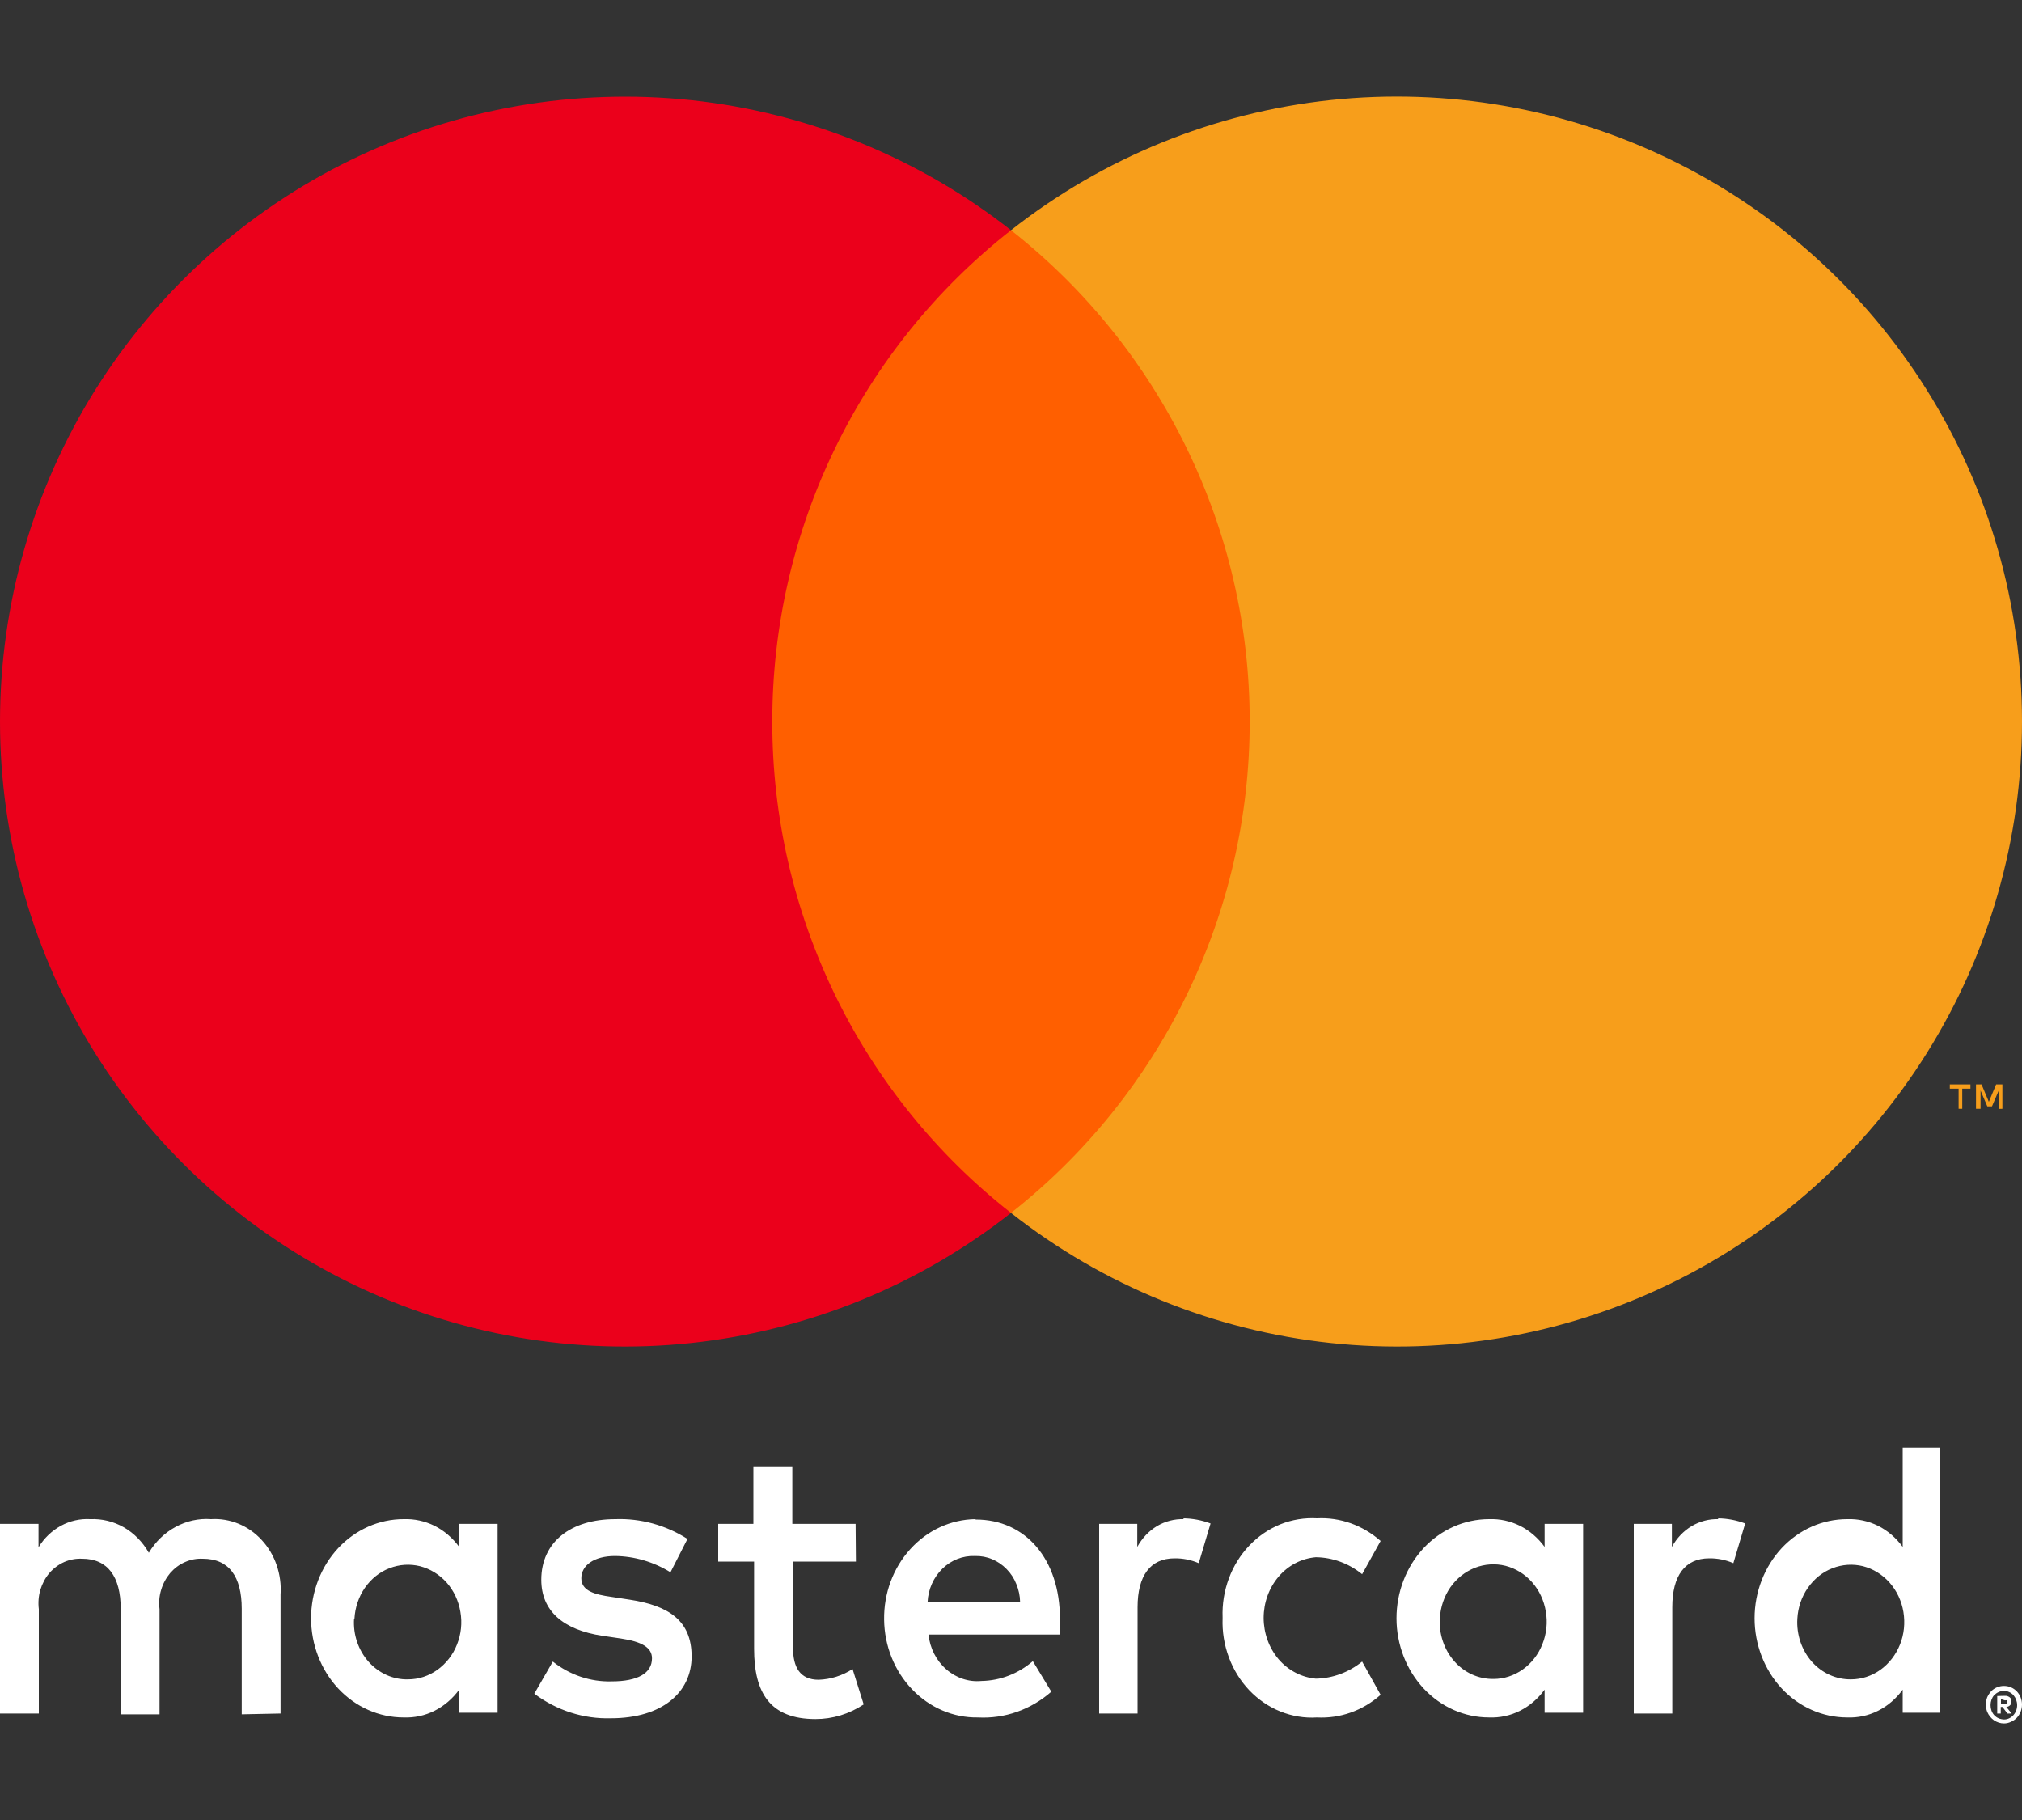 <svg width="20" height="18" viewBox="0 0 20 18" fill="none" xmlns="http://www.w3.org/2000/svg">
<rect x="0" y="0" width="20" height="18" fill="#333333" stroke="none"/>
<path d="M12.704 2.277H7.296V11.996H12.704V2.277Z" fill="#FF5F00"/>
<path d="M7.639 7.138C7.638 6.201 7.85 5.277 8.259 4.435C8.668 3.593 9.263 2.855 10 2.277C9.088 1.561 7.993 1.115 6.84 0.991C5.687 0.868 4.522 1.071 3.479 1.578C2.436 2.085 1.557 2.875 0.941 3.858C0.326 4.841 0 5.977 0 7.137C0 8.296 0.326 9.433 0.941 10.416C1.557 11.399 2.436 12.189 3.479 12.696C4.522 13.203 5.687 13.406 6.84 13.282C7.993 13.158 9.088 12.713 10 11.996C9.263 11.418 8.668 10.681 8.259 9.839C7.85 8.997 7.638 8.073 7.639 7.138Z" fill="#EB001B"/>
<path d="M20 7.137C20 8.297 19.674 9.433 19.058 10.416C18.443 11.399 17.563 12.19 16.52 12.696C15.477 13.203 14.312 13.406 13.159 13.282C12.006 13.158 10.911 12.713 10 11.996C10.735 11.418 11.33 10.68 11.739 9.838C12.149 8.996 12.361 8.072 12.361 7.136C12.361 6.2 12.149 5.277 11.739 4.435C11.33 3.593 10.735 2.855 10 2.277C10.911 1.56 12.006 1.114 13.159 0.99C14.312 0.867 15.477 1.07 16.52 1.577C17.563 2.083 18.443 2.873 19.058 3.856C19.674 4.839 20 5.976 20 7.136V7.137Z" fill="#F79E1B"/>
<path d="M19.409 10.966V10.767H19.49V10.725H19.286V10.767H19.373V10.966H19.409ZM19.806 10.966V10.725H19.744L19.672 10.897L19.6 10.725H19.545V10.966H19.59V10.785L19.657 10.942H19.703L19.77 10.785V10.967L19.806 10.966Z" fill="#F79E1B"/>
<path d="M2.775 16.947V15.77C2.782 15.671 2.768 15.571 2.736 15.478C2.704 15.385 2.653 15.3 2.588 15.23C2.523 15.159 2.445 15.105 2.358 15.069C2.272 15.034 2.179 15.018 2.087 15.024C1.966 15.015 1.845 15.042 1.737 15.101C1.629 15.159 1.537 15.248 1.472 15.357C1.412 15.251 1.327 15.164 1.225 15.105C1.123 15.047 1.009 15.019 0.893 15.024C0.793 15.018 0.692 15.041 0.602 15.09C0.513 15.139 0.436 15.212 0.381 15.303V15.071H0V16.947H0.384V15.915C0.376 15.851 0.381 15.785 0.399 15.724C0.418 15.662 0.448 15.605 0.489 15.557C0.53 15.51 0.58 15.473 0.636 15.448C0.692 15.424 0.752 15.413 0.813 15.416C1.065 15.416 1.194 15.593 1.194 15.911V16.955H1.578V15.915C1.57 15.851 1.575 15.786 1.594 15.724C1.612 15.662 1.643 15.606 1.683 15.558C1.724 15.511 1.774 15.473 1.83 15.449C1.886 15.424 1.946 15.413 2.006 15.416C2.266 15.416 2.391 15.593 2.391 15.911V16.955L2.775 16.947ZM8.463 15.071H7.837V14.502H7.452V15.071H7.104V15.444H7.459V16.307C7.459 16.743 7.617 17.002 8.067 17.002C8.235 17.002 8.4 16.952 8.543 16.857L8.433 16.507C8.331 16.573 8.215 16.609 8.097 16.613C7.913 16.613 7.844 16.488 7.844 16.299V15.444H8.466L8.463 15.071ZM11.71 15.024C11.617 15.021 11.525 15.045 11.444 15.093C11.363 15.142 11.296 15.213 11.249 15.299V15.071H10.872V16.947H11.252V15.895C11.252 15.585 11.377 15.412 11.618 15.412C11.7 15.411 11.781 15.427 11.857 15.46L11.974 15.067C11.887 15.034 11.795 15.017 11.703 15.016L11.71 15.024ZM6.8 15.22C6.585 15.083 6.337 15.015 6.087 15.024C5.644 15.024 5.354 15.252 5.354 15.624C5.354 15.93 5.567 16.119 5.958 16.178L6.141 16.205C6.35 16.236 6.449 16.295 6.449 16.401C6.449 16.547 6.31 16.629 6.05 16.629C5.841 16.635 5.636 16.566 5.468 16.433L5.285 16.751C5.507 16.917 5.772 17.002 6.043 16.994C6.548 16.994 6.841 16.739 6.841 16.382C6.841 16.025 6.61 15.879 6.229 15.821L6.046 15.793C5.882 15.77 5.75 15.734 5.75 15.609C5.75 15.483 5.874 15.389 6.083 15.389C6.276 15.391 6.465 15.447 6.632 15.55L6.8 15.22ZM16.998 15.024C16.906 15.021 16.814 15.045 16.733 15.093C16.651 15.142 16.584 15.213 16.537 15.299V15.071H16.16V16.947H16.541V15.895C16.541 15.585 16.665 15.412 16.907 15.412C16.988 15.411 17.069 15.427 17.145 15.46L17.262 15.067C17.175 15.034 17.084 15.017 16.991 15.016L16.998 15.024ZM12.093 16.005C12.088 16.137 12.109 16.268 12.155 16.391C12.2 16.513 12.269 16.624 12.357 16.717C12.445 16.809 12.55 16.881 12.665 16.927C12.78 16.973 12.903 16.994 13.026 16.986C13.255 16.998 13.479 16.919 13.656 16.762L13.473 16.433C13.341 16.54 13.181 16.599 13.015 16.602C12.874 16.589 12.743 16.521 12.647 16.41C12.552 16.298 12.499 16.152 12.499 16.001C12.499 15.85 12.552 15.704 12.647 15.593C12.743 15.481 12.874 15.413 13.015 15.401C13.181 15.403 13.341 15.462 13.473 15.569L13.656 15.24C13.479 15.084 13.255 15.004 13.026 15.016C12.903 15.009 12.78 15.029 12.665 15.075C12.55 15.122 12.445 15.193 12.357 15.286C12.269 15.378 12.2 15.489 12.155 15.611C12.109 15.734 12.088 15.865 12.093 15.997V16.005ZM15.659 16.005V15.071H15.278V15.299C15.213 15.21 15.13 15.138 15.034 15.09C14.939 15.043 14.834 15.02 14.729 15.024C14.486 15.024 14.253 15.127 14.081 15.311C13.91 15.495 13.813 15.745 13.813 16.005C13.813 16.265 13.91 16.515 14.081 16.699C14.253 16.883 14.486 16.986 14.729 16.986C14.834 16.99 14.939 16.968 15.034 16.92C15.13 16.872 15.213 16.8 15.278 16.711V16.939H15.659V16.005ZM14.242 16.005C14.248 15.895 14.284 15.789 14.345 15.7C14.407 15.611 14.492 15.544 14.588 15.506C14.685 15.468 14.791 15.461 14.891 15.486C14.992 15.512 15.083 15.568 15.154 15.648C15.225 15.729 15.272 15.829 15.29 15.938C15.309 16.047 15.297 16.159 15.256 16.261C15.216 16.363 15.148 16.45 15.062 16.511C14.976 16.572 14.876 16.605 14.773 16.605C14.7 16.606 14.628 16.591 14.561 16.561C14.495 16.531 14.434 16.486 14.385 16.43C14.335 16.373 14.296 16.306 14.272 16.233C14.247 16.16 14.237 16.082 14.242 16.005ZM9.647 15.024C9.404 15.028 9.173 15.134 9.004 15.321C8.834 15.508 8.741 15.759 8.745 16.019C8.748 16.279 8.848 16.527 9.022 16.708C9.196 16.89 9.43 16.99 9.673 16.986C9.936 17 10.195 16.91 10.399 16.731L10.216 16.429C10.072 16.553 9.893 16.622 9.707 16.625C9.582 16.637 9.456 16.595 9.359 16.509C9.261 16.424 9.198 16.3 9.184 16.166H10.484C10.484 16.115 10.484 16.064 10.484 16.009C10.484 15.42 10.143 15.028 9.652 15.028L9.647 15.024ZM9.647 15.389C9.704 15.388 9.761 15.398 9.814 15.421C9.867 15.443 9.915 15.476 9.956 15.518C9.998 15.56 10.031 15.611 10.053 15.667C10.076 15.723 10.089 15.783 10.09 15.844H9.175C9.181 15.718 9.234 15.6 9.321 15.515C9.408 15.43 9.522 15.385 9.64 15.389H9.647ZM19.186 16.009V14.318H18.82V15.299C18.755 15.21 18.672 15.138 18.576 15.09C18.481 15.043 18.376 15.02 18.271 15.024C18.028 15.024 17.795 15.127 17.623 15.311C17.452 15.495 17.355 15.745 17.355 16.005C17.355 16.265 17.452 16.515 17.623 16.699C17.795 16.883 18.028 16.986 18.271 16.986C18.376 16.99 18.481 16.968 18.576 16.92C18.672 16.872 18.755 16.8 18.82 16.711V16.939H19.186V16.009ZM19.821 16.674C19.845 16.674 19.869 16.678 19.891 16.688C19.912 16.697 19.931 16.71 19.948 16.727C19.964 16.744 19.977 16.764 19.986 16.786C19.995 16.809 20 16.834 20 16.858C20 16.884 19.995 16.908 19.986 16.931C19.977 16.953 19.964 16.973 19.948 16.99C19.931 17.007 19.912 17.02 19.891 17.029C19.869 17.04 19.845 17.045 19.821 17.045C19.787 17.045 19.753 17.034 19.723 17.014C19.694 16.994 19.671 16.965 19.656 16.931C19.647 16.908 19.643 16.884 19.643 16.858C19.643 16.834 19.647 16.809 19.656 16.786C19.666 16.764 19.679 16.744 19.695 16.727C19.711 16.71 19.731 16.697 19.752 16.688C19.776 16.678 19.801 16.673 19.827 16.674H19.821ZM19.821 17.006C19.84 17.006 19.858 17.002 19.874 16.994C19.89 16.986 19.904 16.976 19.916 16.962C19.939 16.936 19.952 16.901 19.952 16.864C19.952 16.828 19.939 16.793 19.916 16.766C19.904 16.753 19.89 16.742 19.874 16.735C19.858 16.727 19.84 16.723 19.821 16.723C19.803 16.723 19.785 16.727 19.768 16.735C19.752 16.742 19.737 16.753 19.724 16.766C19.701 16.793 19.689 16.828 19.689 16.864C19.689 16.901 19.701 16.936 19.724 16.962C19.737 16.976 19.752 16.987 19.768 16.994C19.787 17.002 19.807 17.006 19.827 17.006H19.821ZM19.832 16.772C19.849 16.771 19.866 16.777 19.88 16.788C19.885 16.793 19.89 16.799 19.893 16.806C19.895 16.814 19.897 16.821 19.896 16.829C19.896 16.836 19.895 16.842 19.893 16.848C19.891 16.854 19.888 16.86 19.883 16.864C19.873 16.875 19.859 16.881 19.845 16.882L19.898 16.947H19.856L19.807 16.882H19.79V16.947H19.755V16.774L19.832 16.772ZM19.792 16.805V16.853H19.832C19.839 16.855 19.847 16.855 19.854 16.853C19.855 16.85 19.856 16.847 19.856 16.844C19.856 16.841 19.855 16.838 19.854 16.835C19.855 16.832 19.856 16.829 19.856 16.826C19.856 16.823 19.855 16.82 19.854 16.817C19.847 16.815 19.839 16.815 19.832 16.817L19.792 16.805ZM17.778 16.009C17.784 15.899 17.82 15.792 17.882 15.704C17.944 15.615 18.028 15.547 18.125 15.51C18.222 15.472 18.327 15.465 18.428 15.49C18.528 15.516 18.619 15.572 18.69 15.652C18.761 15.732 18.809 15.833 18.827 15.942C18.845 16.051 18.834 16.163 18.793 16.265C18.752 16.367 18.685 16.453 18.599 16.515C18.513 16.576 18.412 16.609 18.309 16.609C18.237 16.61 18.165 16.595 18.098 16.565C18.031 16.535 17.971 16.49 17.921 16.434C17.871 16.377 17.833 16.31 17.808 16.237C17.784 16.164 17.773 16.087 17.778 16.009ZM4.922 16.009V15.071H4.542V15.299C4.477 15.21 4.393 15.138 4.298 15.09C4.202 15.043 4.098 15.02 3.992 15.024C3.75 15.024 3.517 15.127 3.345 15.311C3.174 15.495 3.077 15.745 3.077 16.005C3.077 16.265 3.174 16.515 3.345 16.699C3.517 16.883 3.75 16.986 3.992 16.986C4.098 16.99 4.202 16.968 4.298 16.92C4.393 16.872 4.477 16.8 4.542 16.711V16.939H4.922V16.009ZM3.506 16.009C3.512 15.899 3.548 15.792 3.609 15.704C3.671 15.615 3.755 15.547 3.852 15.51C3.949 15.472 4.054 15.465 4.155 15.49C4.255 15.516 4.347 15.572 4.418 15.652C4.489 15.732 4.536 15.833 4.554 15.942C4.573 16.051 4.561 16.163 4.52 16.265C4.48 16.367 4.412 16.453 4.326 16.515C4.24 16.576 4.14 16.609 4.036 16.609C3.964 16.611 3.891 16.596 3.824 16.566C3.757 16.536 3.696 16.491 3.646 16.435C3.596 16.379 3.557 16.312 3.532 16.238C3.507 16.165 3.497 16.087 3.502 16.009H3.506Z" fill="white"/>
</svg>
